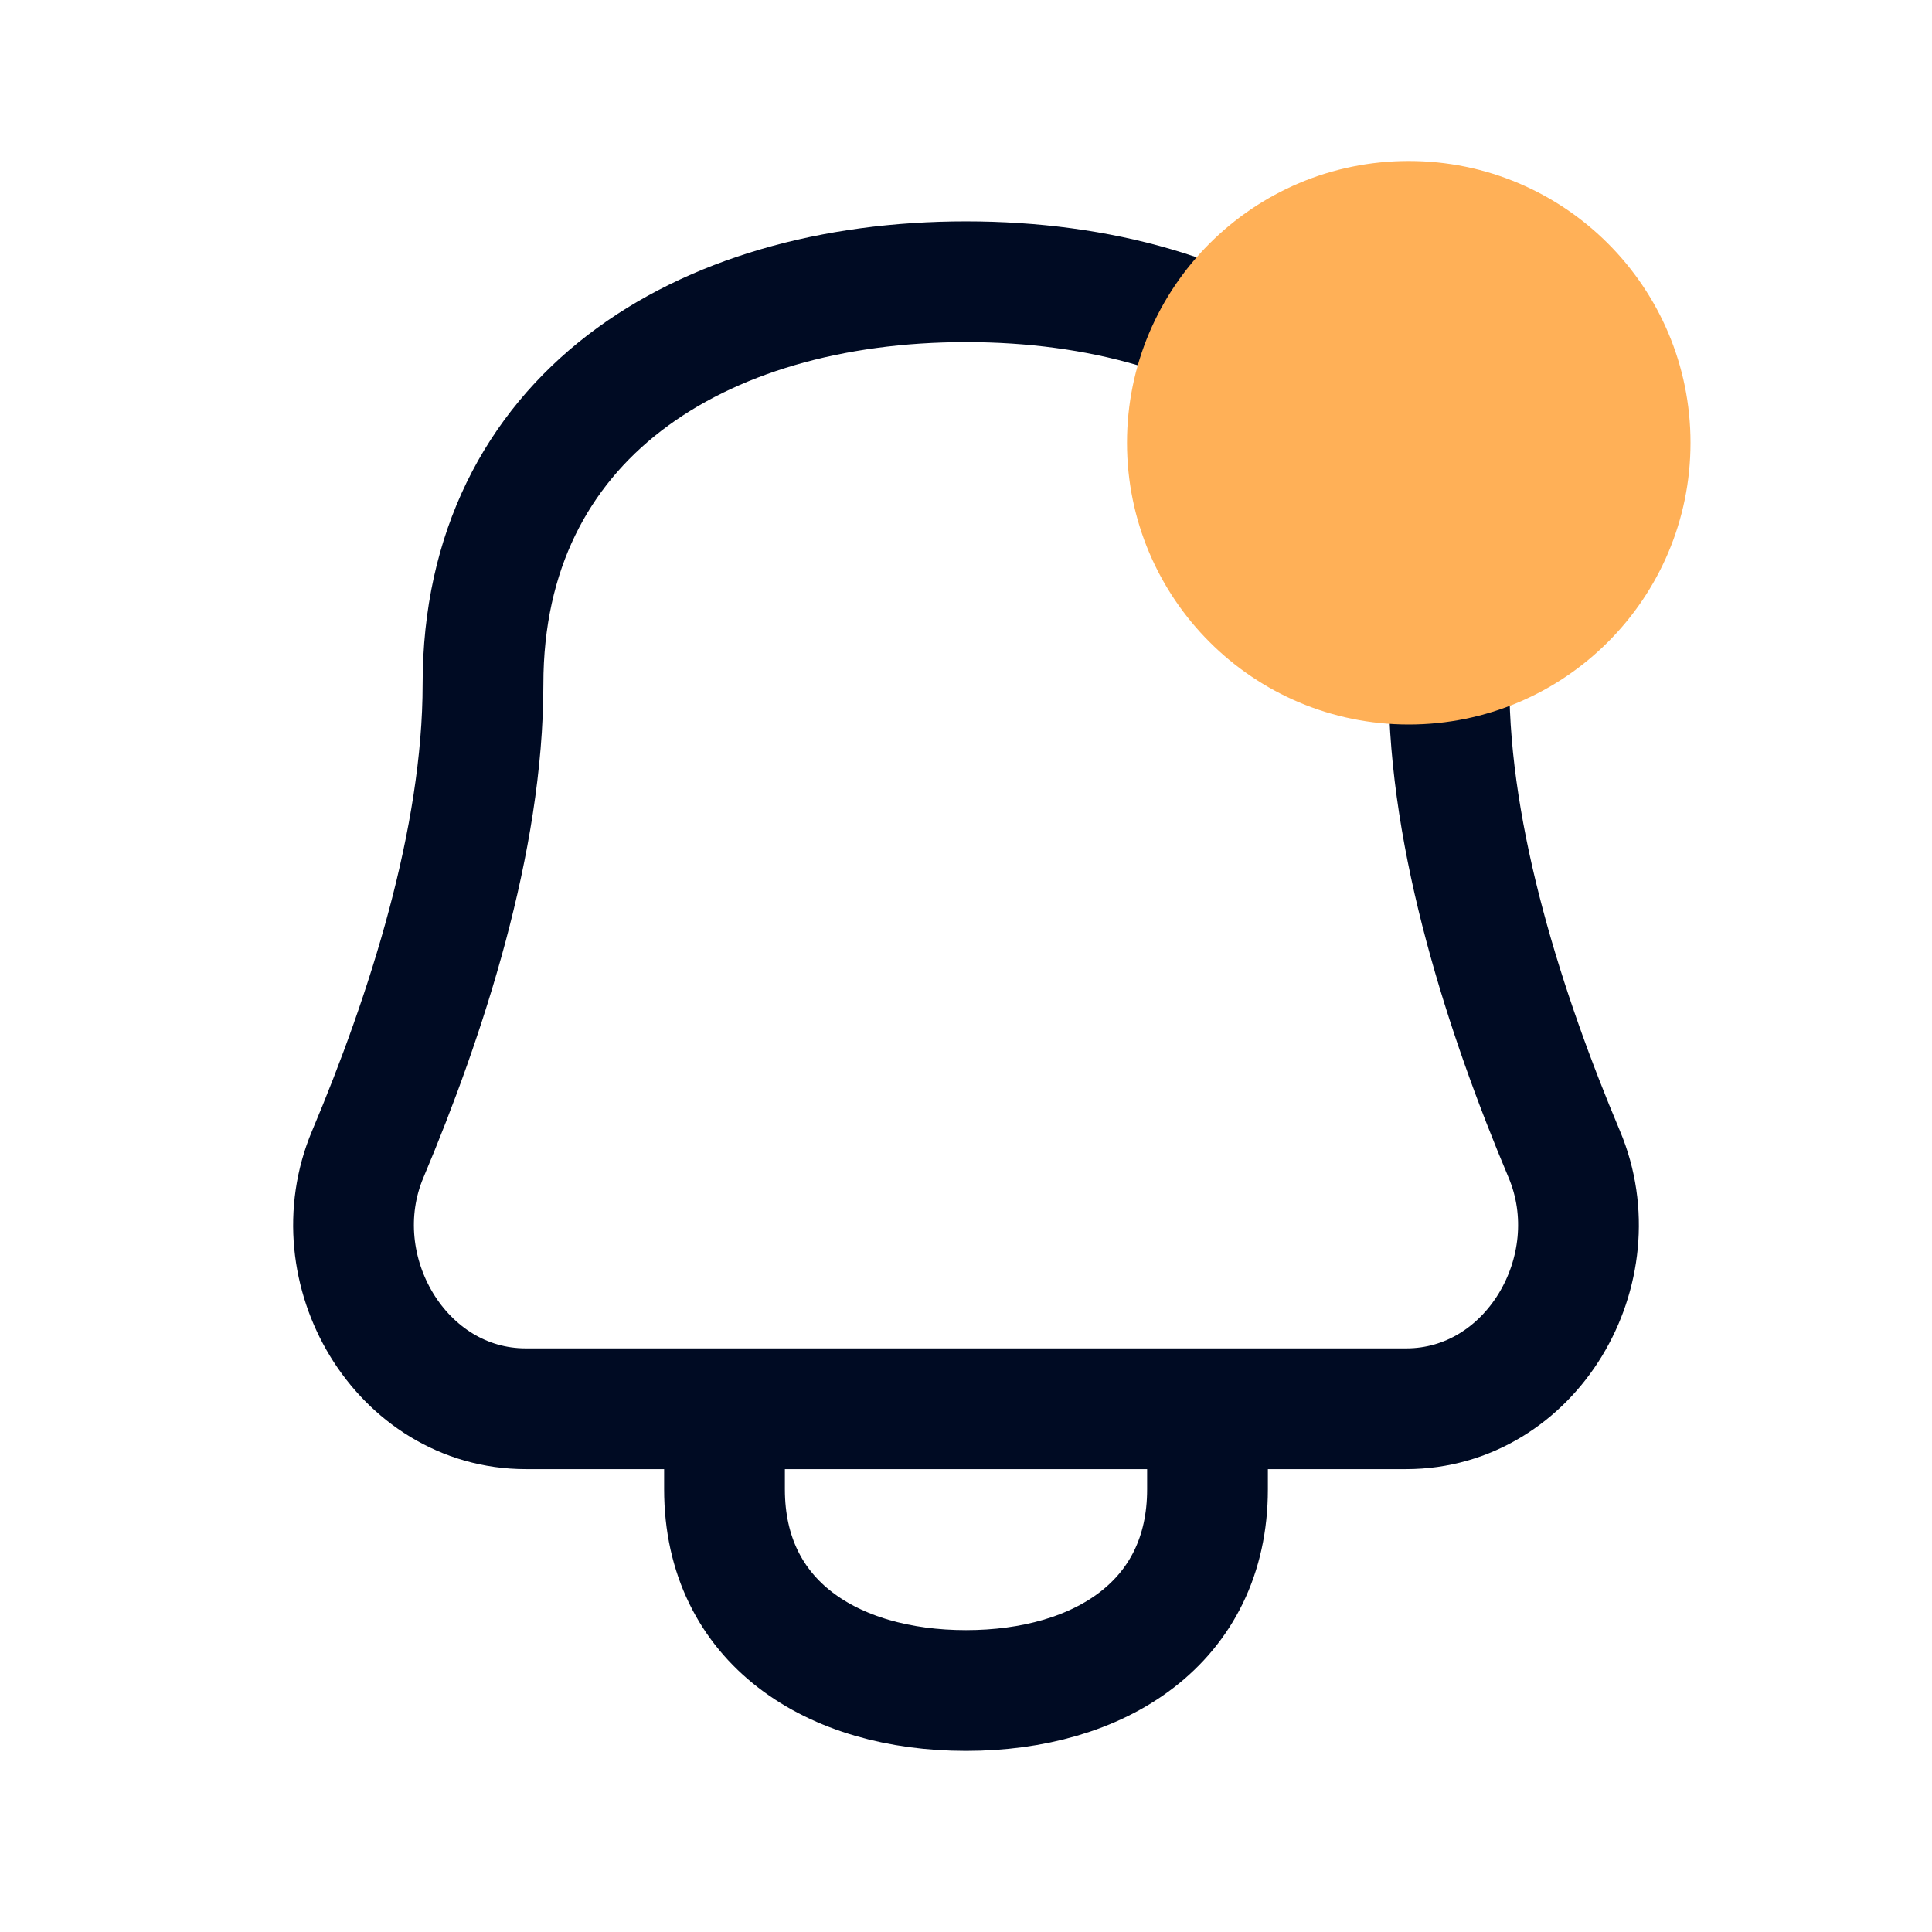 <svg width="24" height="24" viewBox="0 0 24 24" fill="none" xmlns="http://www.w3.org/2000/svg">
<path d="M9 17.5V18.5C9 20.157 10.343 21 12 21C13.657 21 15 20.157 15 18.5V17.5M6 8.5C6 5.186 8.686 3.5 12 3.5C15.314 3.5 18 5.186 18 8.5C18 10.439 18.705 12.613 19.432 14.339C20.035 15.772 19.022 17.5 17.468 17.5H6.532C4.978 17.5 3.965 15.772 4.568 14.339C5.295 12.613 6 10.439 6 8.5Z" stroke="#000B23" stroke-width="1.5" stroke-linecap="round" stroke-linejoin="round"/>
<circle cx="17.5" cy="5.5" r="3.5" fill="#FFB057"/>
</svg>
